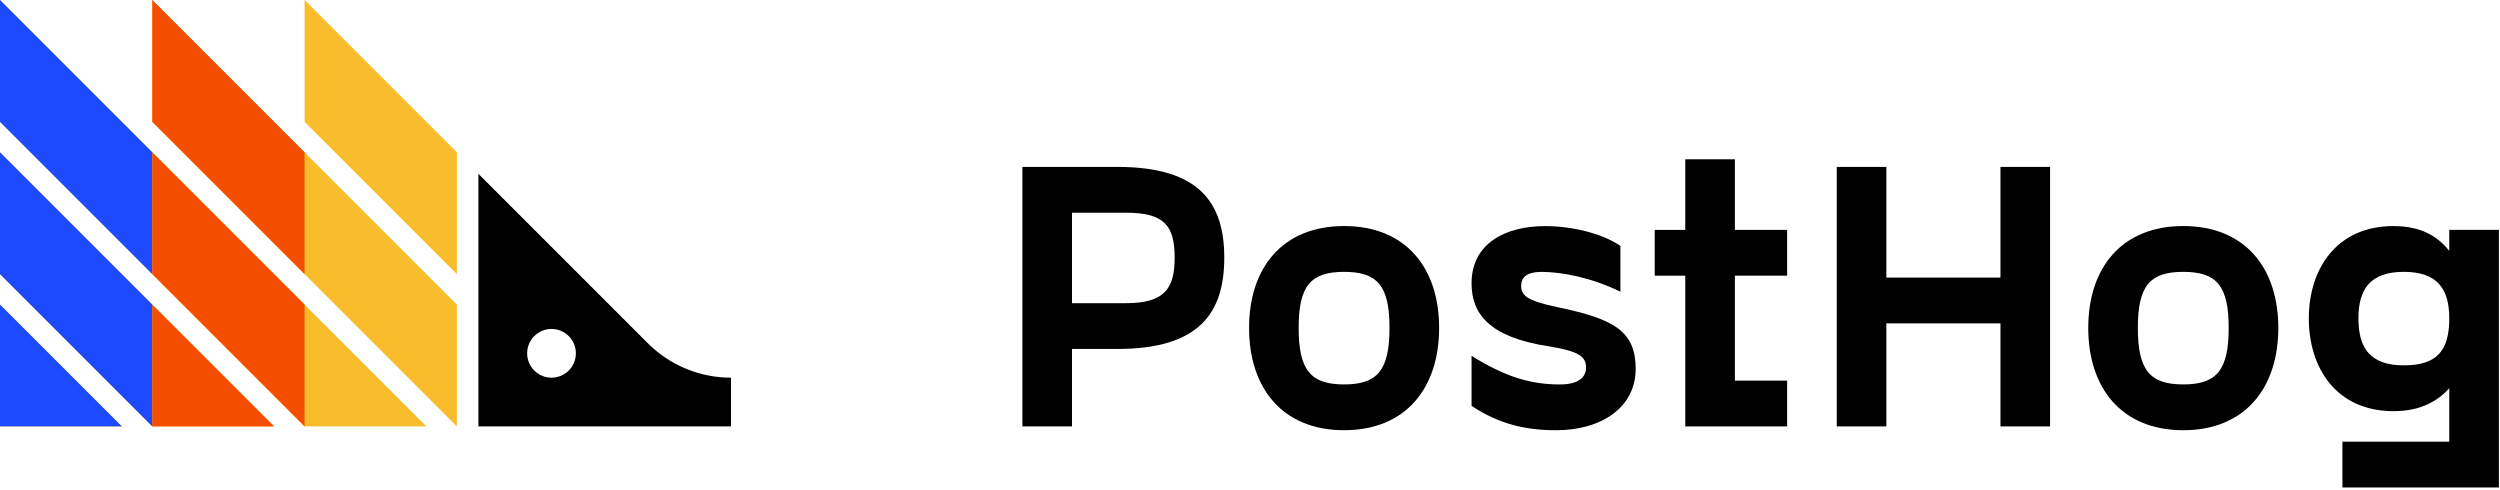 <svg width="1026" height="201" viewBox="0 0 1026 201" fill="none" xmlns="http://www.w3.org/2000/svg">
<g clip-path="url(#clip0)">
<path d="M502.44 105.78C502.44 128.18 492.42 143.21 458.59 143.21H439.95V175H419.59V68.5H458.59C492.41 68.5 502.44 83.38 502.44 105.78ZM482.08 105.78C482.08 92.78 478.01 87.3 462.19 87.3H439.95V124.42H462.19C478.01 124.42 482.08 118.31 482.08 105.78Z" fill="black"/>
<path d="M512.62 134.59C512.62 110 526.24 92.77 551.62 92.77C576.99 92.77 590.62 110 590.62 134.59C590.62 159.18 576.99 176.56 551.62 176.56C526.25 176.57 512.62 159.18 512.62 134.59ZM570.25 134.59C570.25 117.36 565.4 111.57 551.61 111.57C537.83 111.57 532.97 117.36 532.97 134.59C532.97 151.82 537.82 157.77 551.61 157.77C565.4 157.77 570.25 151.82 570.25 134.59Z" fill="black"/>
<path d="M603.93 146.03C618.18 154.96 628.68 157.78 640.27 157.78C647.79 157.78 650.92 154.8 650.92 150.89C650.92 146.35 648.1 144.16 635.57 142.12C610.98 138.36 603.93 128.65 603.93 116.28C603.93 100.15 617.4 92.79 634.16 92.79C644.65 92.79 657.34 95.61 665.01 100.93V119.72C653.58 114.08 641.21 111.58 632.59 111.58C626.95 111.58 624.29 113.62 624.29 117.22C624.29 121.14 626.33 123.33 638.86 125.99C662.35 130.84 671.28 135.86 671.28 151.36C671.28 167.33 657.03 176.57 638.7 176.57C626.48 176.57 615.36 174.22 603.93 166.55V146.03Z" fill="black"/>
<path d="M711.99 113.14V156.21H733.44V175H691.63V113.14H679.1V94.35H691.63V65.37H711.99V94.34H733.44V113.13H711.99V113.14Z" fill="black"/>
<path d="M841.35 68.5V175H820.99V132.71H774.16V175H753.8V68.5H774.16V113.92H820.99V68.5H841.35Z" fill="black"/>
<path d="M857.02 134.59C857.02 110 870.64 92.77 896.02 92.77C921.39 92.77 935.02 110 935.02 134.59C935.02 159.18 921.39 176.56 896.02 176.56C870.64 176.57 857.02 159.18 857.02 134.59ZM914.65 134.59C914.65 117.36 909.8 111.57 896.01 111.57C882.22 111.57 877.37 117.36 877.37 134.59C877.37 151.82 882.22 157.77 896.01 157.77C909.8 157.77 914.65 151.82 914.65 134.59Z" fill="black"/>
<path d="M1025.54 94.35V200.06H961.33V181.27H1005.18V159.34C1000.48 164.51 993.59 168.74 982.31 168.74C958.82 168.74 947.54 151.04 947.54 130.68C947.54 110.48 958.82 92.78 982.31 92.78C993.59 92.78 1000.48 97.01 1005.18 102.96V94.35H1025.54ZM1005.18 130.68C1005.18 118.62 1000.33 111.57 986.54 111.57C972.76 111.57 967.9 118.62 967.9 130.68C967.9 142.9 972.76 149.94 986.54 149.94C1000.32 149.94 1005.18 143.68 1005.18 130.68Z" fill="black"/>
<path d="M125 112.5L112.5 87.5L125 62.5L137.5 87.5L125 112.5Z" fill="#F54E00"/>
<path d="M125 175L112.5 150L125 125L137.5 150L125 175Z" fill="#F54E00"/>
<path d="M62.5 112.5L50 87.5L62.5 62.5L75 87.5L62.5 112.5Z" fill="#1D4AFF"/>
<path d="M62.5 175L50 150L62.5 125L75 150L62.5 175Z" fill="#1D4AFF"/>
<path d="M0 125L50 175H0V125ZM0 112.5L62.5 175H112.5L0 62.5V112.5ZM0 50L125 175H175L0 0V50ZM62.5 50L187.5 175V125L62.5 0V50ZM125 0V50L187.5 112.5V62.5L125 0Z" fill="#F9BD2B"/>
<path d="M265.86 140.86L196.34 71.34V175H300V155C287.19 155 274.91 149.91 265.86 140.86ZM226.34 155C220.82 155 216.34 150.52 216.34 145C216.34 139.48 220.82 135 226.34 135C231.86 135 236.34 139.48 236.34 145C236.34 150.52 231.86 155 226.34 155Z" fill="black"/>
<path d="M0 175H50L0 125V175Z" fill="#1D4AFF"/>
<path d="M62.5 62.5L0 0V50L62.5 112.5V62.5Z" fill="#1D4AFF"/>
<path d="M0 62.5V112.5L62.5 175V125L0 62.5Z" fill="#1D4AFF"/>
<path d="M125 62.5L62.5 0V50L125 112.5V62.5Z" fill="#F54E00"/>
<path d="M62.5 175H112.5L62.5 125V175Z" fill="#F54E00"/>
<path d="M62.5 62.5V112.5L125 175V125L62.5 62.5Z" fill="#F54E00"/>
</g>
<defs>
<clipPath id="clip0">
<rect width="1025.54" height="200.06" fill="white"/>
</clipPath>
</defs>
</svg>
